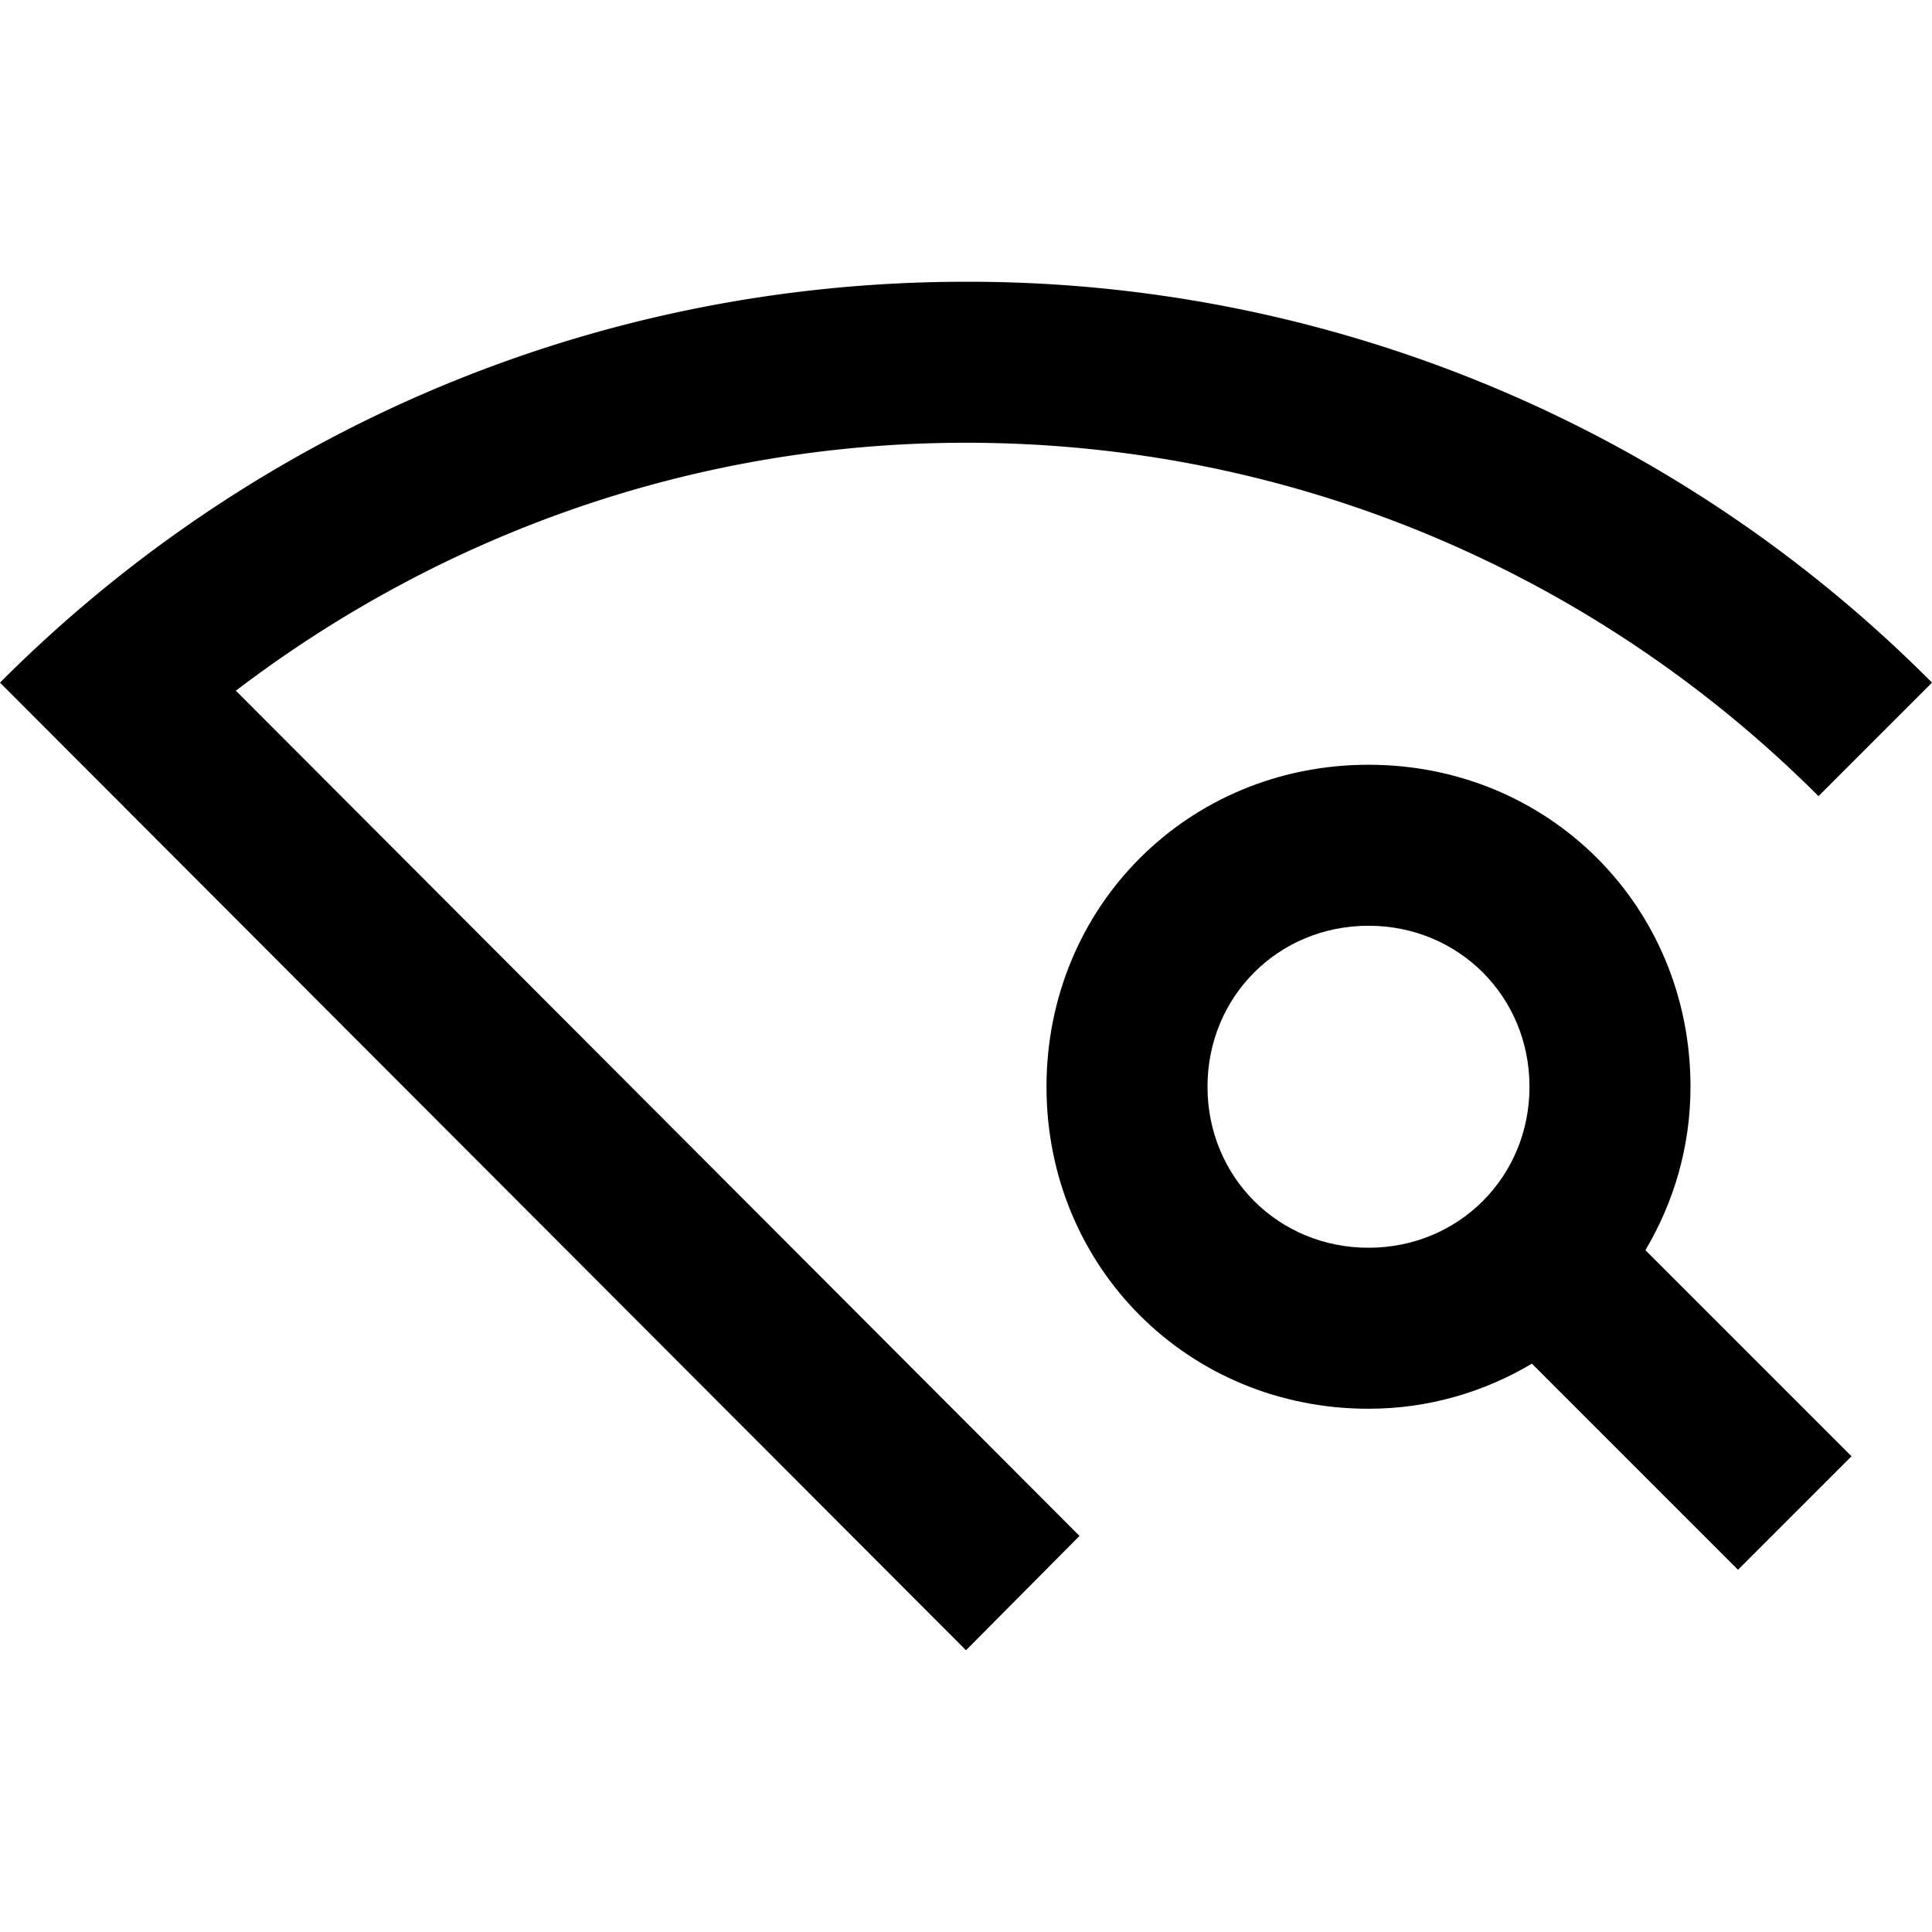 <svg width="46" height="46" fill="currentColor" viewBox="0 0 24 24" xmlns="http://www.w3.org/2000/svg">
  <path d="M12 5.5c4.14 0 7.88 1.68 10.59 4.39L24 8.48A16.88 16.88 0 0 0 12 3.5c-4.69 0-8.93 1.9-12 4.98L12 20.5l1.41-1.42L2.93 8.58C5.45 6.66 8.59 5.5 12 5.5Z"></path>
  <path d="M21 13.5c0-2.24-1.76-4-4-4s-4 1.76-4 4 1.76 4 4 4c.75 0 1.44-.21 2.03-.56l2.56 2.56L23 18.09l-2.56-2.56c.35-.59.56-1.28.56-2.03Zm-4 2c-1.12 0-2-.88-2-2s.88-2 2-2 2 .88 2 2-.88 2-2 2Z"></path>
</svg>